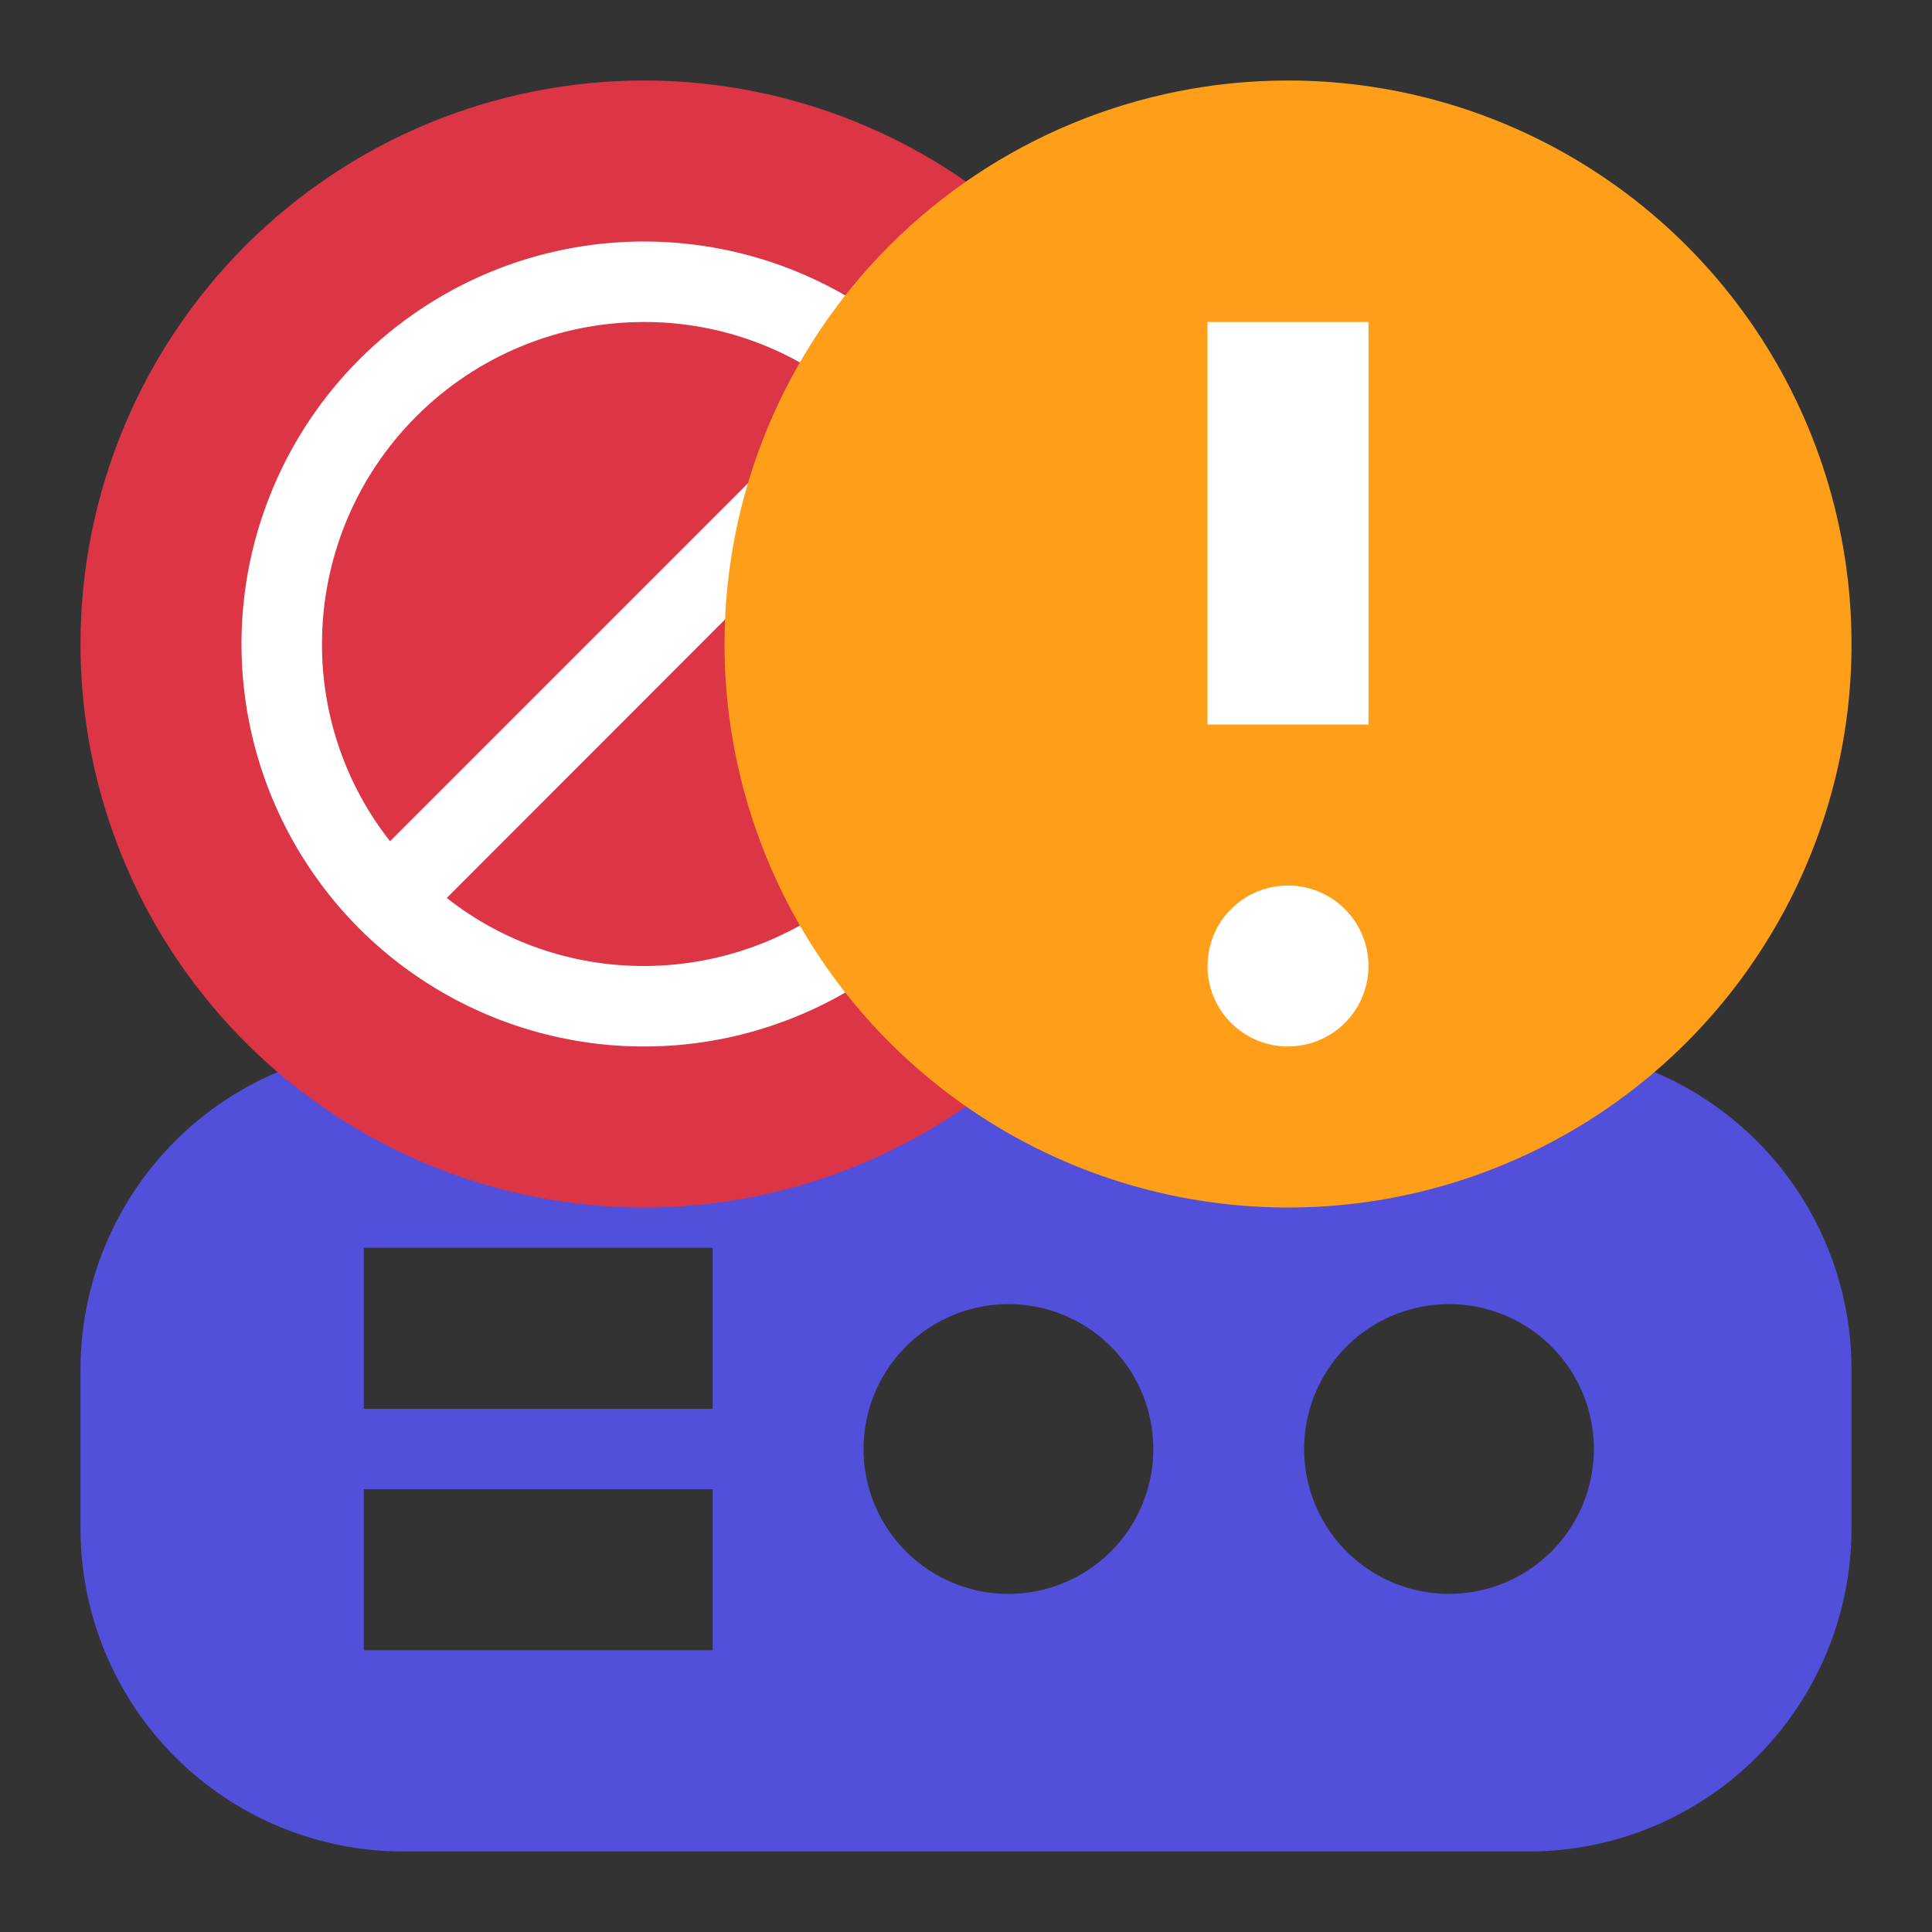 <svg width="24" height="24" viewBox="0 0 24 24" fill="none" xmlns="http://www.w3.org/2000/svg">
<rect x="0" y="0" width="24" height="24" fill="#333333" stroke="none"/>
<path d="M19 13H5C3.94 13.003 2.925 13.426 2.175 14.175C1.426 14.925 1.003 15.94 1 17V19C1.003 20.06 1.426 21.076 2.175 21.825C2.925 22.574 3.94 22.997 5 23H19C20.06 22.997 21.076 22.574 21.825 21.825C22.574 21.076 22.997 20.06 23 19V17C22.997 15.94 22.574 14.925 21.825 14.175C21.076 13.426 20.06 13.003 19 13ZM8.853 20.5H4.519V18.5H8.853V20.5ZM8.853 17.5H4.519V15.5H8.853V17.5ZM12.527 19.8C12.171 19.8 11.823 19.694 11.527 19.497C11.231 19.299 11 19.018 10.864 18.689C10.728 18.36 10.692 17.998 10.762 17.649C10.831 17.3 11.002 16.979 11.254 16.727C11.506 16.476 11.827 16.304 12.176 16.235C12.525 16.165 12.887 16.201 13.216 16.337C13.545 16.473 13.826 16.704 14.024 17C14.221 17.296 14.327 17.644 14.327 18C14.327 18.236 14.28 18.47 14.19 18.689C14.1 18.907 13.967 19.106 13.8 19.273C13.633 19.44 13.434 19.573 13.216 19.663C12.997 19.753 12.763 19.8 12.527 19.8ZM18 19.8C17.644 19.8 17.296 19.694 17 19.497C16.704 19.299 16.473 19.018 16.337 18.689C16.201 18.36 16.165 17.998 16.235 17.649C16.304 17.3 16.476 16.979 16.727 16.727C16.979 16.476 17.3 16.304 17.649 16.235C17.998 16.165 18.36 16.201 18.689 16.337C19.018 16.473 19.299 16.704 19.497 17C19.694 17.296 19.8 17.644 19.8 18C19.8 18.477 19.61 18.935 19.273 19.273C18.935 19.61 18.477 19.8 18 19.8Z" fill="#5250DA"/>
<path d="M8 1C9.384 1 10.738 1.411 11.889 2.18C13.04 2.949 13.937 4.042 14.467 5.321C14.997 6.6 15.136 8.008 14.866 9.366C14.595 10.723 13.929 11.971 12.95 12.95C11.971 13.929 10.723 14.595 9.366 14.866C8.008 15.136 6.6 14.997 5.321 14.467C4.042 13.937 2.949 13.04 2.18 11.889C1.411 10.738 1 9.384 1 8C1 6.143 1.738 4.363 3.05 3.05C4.363 1.738 6.143 1 8 1V1Z" fill="#DC3545"/>
<path d="M8 3C7.011 3 6.044 3.293 5.222 3.843C4.4 4.392 3.759 5.173 3.381 6.087C3.002 7 2.903 8.006 3.096 8.975C3.289 9.945 3.765 10.836 4.464 11.536C5.164 12.235 6.055 12.711 7.025 12.904C7.994 13.097 9 12.998 9.913 12.619C10.827 12.241 11.608 11.6 12.157 10.778C12.707 9.956 13 8.989 13 8C13 6.674 12.473 5.402 11.536 4.464C10.598 3.527 9.326 3 8 3ZM4 8C4 6.939 4.421 5.922 5.172 5.172C5.922 4.421 6.939 4 8 4C8.888 3.998 9.752 4.296 10.45 4.845L4.845 10.45C4.296 9.752 3.998 8.888 4 8ZM8 12C7.112 12.002 6.248 11.704 5.55 11.155L11.15 5.55C11.699 6.248 11.997 7.112 11.995 8C11.995 9.06 11.574 10.077 10.825 10.827C10.076 11.577 9.06 11.999 8 12Z" fill="white"/>
<path d="M16 1C17.384 1 18.738 1.411 19.889 2.18C21.04 2.949 21.937 4.042 22.467 5.321C22.997 6.6 23.136 8.008 22.866 9.366C22.595 10.723 21.929 11.971 20.95 12.95C19.971 13.929 18.724 14.595 17.366 14.866C16.008 15.136 14.6 14.997 13.321 14.467C12.042 13.937 10.949 13.04 10.18 11.889C9.411 10.738 9 9.384 9 8C9 6.143 9.738 4.363 11.05 3.05C12.363 1.738 14.143 1 16 1V1Z" fill="#FF9E18"/>
<path d="M15 12C15 11.802 15.059 11.609 15.168 11.444C15.278 11.28 15.435 11.152 15.617 11.076C15.8 11.001 16.001 10.981 16.195 11.019C16.389 11.058 16.567 11.153 16.707 11.293C16.847 11.433 16.942 11.611 16.981 11.805C17.019 11.999 17 12.2 16.924 12.383C16.848 12.565 16.72 12.722 16.556 12.831C16.391 12.941 16.198 13 16 13C15.735 13 15.48 12.895 15.293 12.707C15.105 12.52 15 12.265 15 12ZM15 9V4H17V9H15Z" fill="white"/>
</svg>

